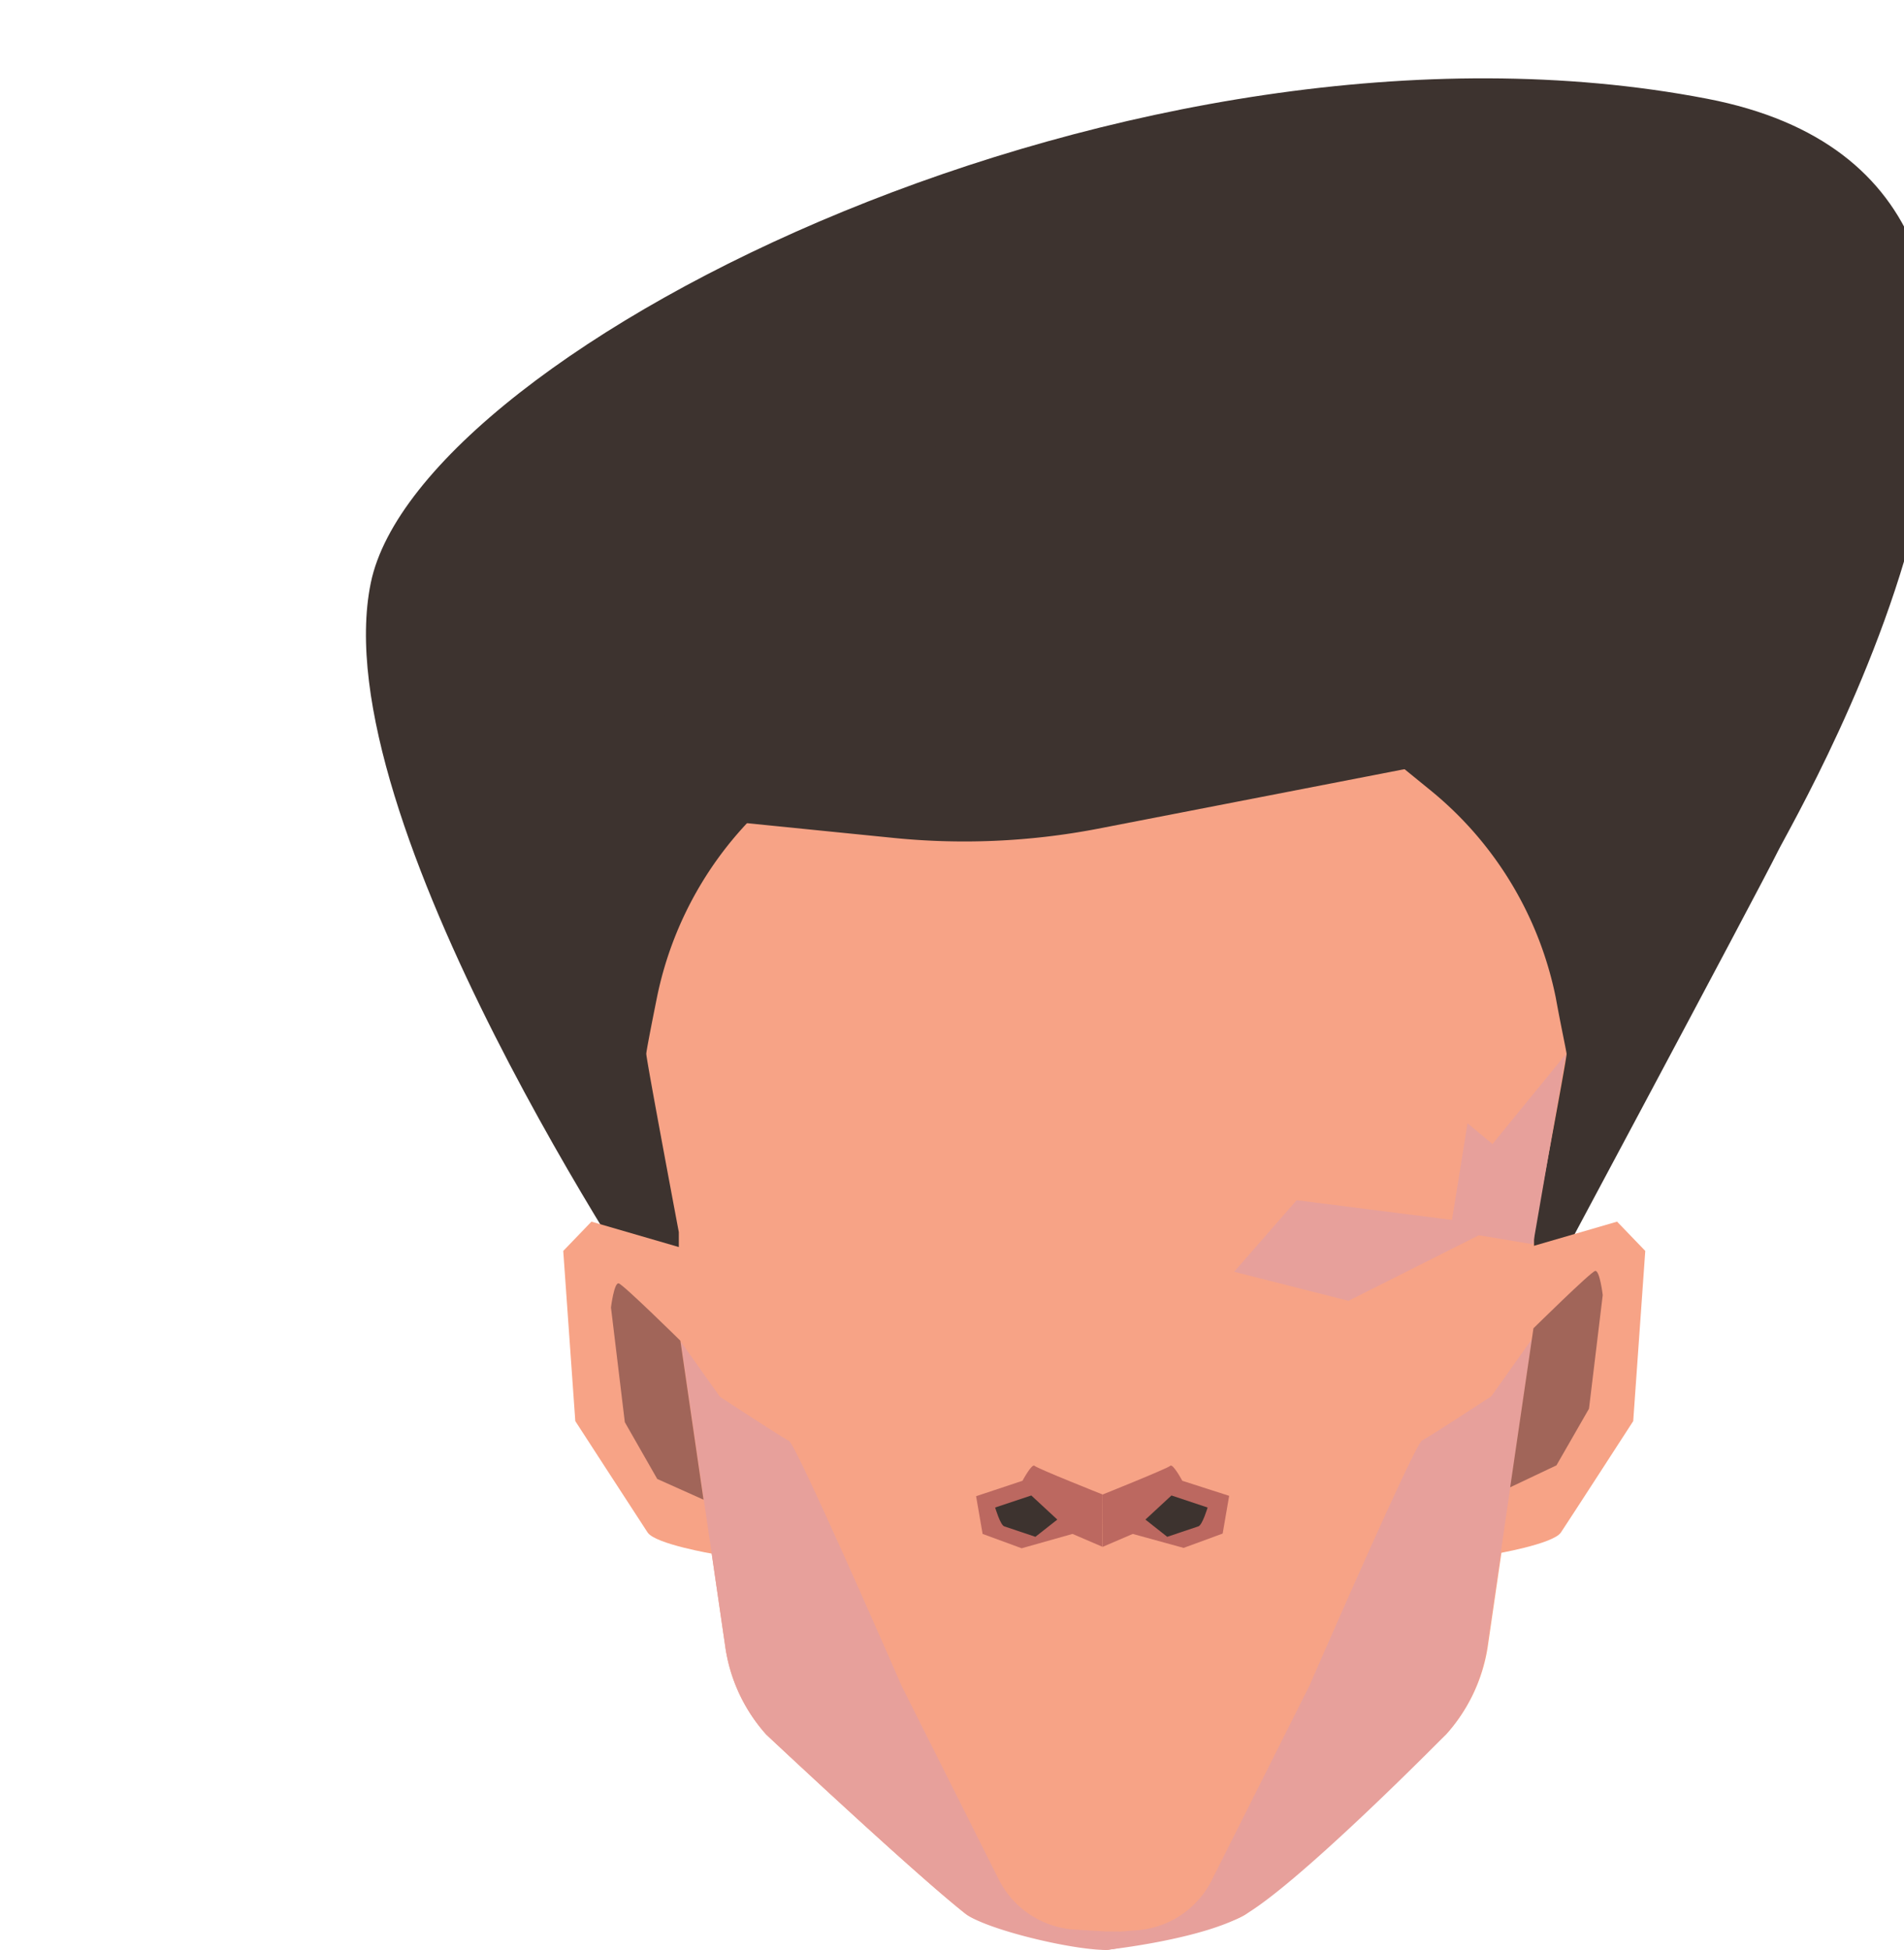 <svg xmlns="http://www.w3.org/2000/svg" viewBox="0 0 158 161.79"><defs><style>.cls-1{fill:#3d332f;}.cls-2{fill:#f7a386;}.cls-3{fill:#e7a09b;}.cls-4{fill:#bc6860;}.cls-5{fill:#a16559;}</style></defs><g id="Calque_3" data-name="Calque 3"><path class="cls-1" d="M55.19,110l2.25-6.19L61,75.9l28,1.88,32.43-.67,6.15,17.73L126.07,111S146,73.76,147.52,70.66s32.25-55.13-5.87-62.47C94.37-.92,34.79,28.85,30.77,48.36S54.08,108.44,55.19,110Z"/><path class="cls-2" d="M57.44,103.79l-8.36-2.43-2.34,2.43,1,14.12s5.36,8.27,6,9.24,5.51,1.79,5.51,1.79L62.8,114Z"/><path class="cls-2" d="M125.83,103.79l8.36-2.43,2.34,2.43-1,14.12s-5.35,8.27-6,9.24-5.52,1.79-5.52,1.79L120.48,114Z"/><path class="cls-2" d="M91.84,55.13V161.79h-.1c-1-.17-10-1.71-11.61-3-4.37-3.44-16.54-14.87-16.54-14.87a13.85,13.85,0,0,1-3.4-7.27l-3.7-25.34-.16-1.08v-8s-2.7-14.32-2.7-14.8c0-.18.38-2.16.88-4.64A29.83,29.83,0,0,1,64.88,65.6l4.25-3.47a29.78,29.78,0,0,1,17-6.64l5.63-.36h.1Z"/><path class="cls-2" d="M130,87.45c0,.48-2.7,14.8-2.7,14.8v8l-.13.9-3.72,25.52A14,14,0,0,1,120,143.9s-12.18,11.43-16.54,14.87c-1.31,1-7.26,2.22-10.14,2.75l-.57.1-.9.16h-.1V55.13h.1l5.63.36a29.75,29.75,0,0,1,17,6.64l4.26,3.47a29.78,29.78,0,0,1,10.37,17.21C129.56,85.29,130,87.27,130,87.45Z"/><polygon class="cls-3" points="102.41 105.52 107.6 99.58 120.49 101.22 121.78 93.2 123.85 94.92 129.95 87.45 127.22 103.24 122.72 102.49 111.9 107.93 102.41 105.52"/><path class="cls-3" d="M127.12,111.11l-3.72,25.52A14,14,0,0,1,120,143.9s-11.8,12-16.54,14.87c-3.45,2.11-11.44,3-11.61,3a2.07,2.07,0,0,1,1-1.5l1.55-.12a7.57,7.57,0,0,0,6.16-4.16l8.12-16.17s8.7-20,9.33-20.31,5.74-3.66,5.74-3.66Z"/><path class="cls-3" d="M93.31,161.52a12.68,12.68,0,0,1-1.47.27c-3,0-10.06-1.73-11.71-3-4.37-3.44-16.54-14.87-16.54-14.87a13.85,13.85,0,0,1-3.4-7.27l-3.7-25.34,3.25,4.58s5.1,3.34,5.73,3.66,9.34,20.31,9.34,20.31l8.06,16.06a7.6,7.6,0,0,0,6.32,4.18l2.55.15h.1l1,0A3.73,3.73,0,0,1,93.31,161.52Z"/><path class="cls-4" d="M91.5,124s-5.43-2.16-5.65-2.38-1,1.24-1,1.24L81,124.14l.54,3.13,3.24,1.19L89,127.27l2.49,1.07Z"/><path class="cls-1" d="M87.74,126.08l-2.16-2-3,1s.43,1.45.75,1.56l2.59.87Z"/><path class="cls-4" d="M91.5,124s5.39-2.16,5.61-2.38,1,1.24,1,1.24l3.89,1.25-.54,3.13-3.24,1.19L94,127.27l-2.49,1.07Z"/><path class="cls-1" d="M95.05,126.08l2.16-2,3,1s-.43,1.45-.76,1.56l-2.59.87Z"/><path class="cls-5" d="M125.32,123.4l1.93-13.19s4.74-4.67,5.12-4.76.63,2,.63,2l-1.14,9.43-2.7,4.7Z"/><path class="cls-5" d="M58.38,124.43l-1.92-13.19s-4.74-4.67-5.12-4.76-.64,2-.64,2L51.85,118l2.69,4.71Z"/><path class="cls-1" d="M32.16,56.06c.93-1.15,12.09,16.26,13.84,16.1,18.08-1.64,11.41-48.61,42.6-31.27a19,19,0,0,0,12.78.93c18.67-4.79,23.87,19,23.87,19s3.18-18.64,3.05-19.88S99.24,20.14,96.82,19.21s-22.41,0-23.56,0S44.55,34.08,43.31,34.7,32.16,56.06,32.16,56.06Z"/><path class="cls-1" d="M91,68.78l28.58-5.55L83.21,41.44,44.06,66.5l29.87,3A58.68,58.68,0,0,0,91,68.78Z"/></g></svg>